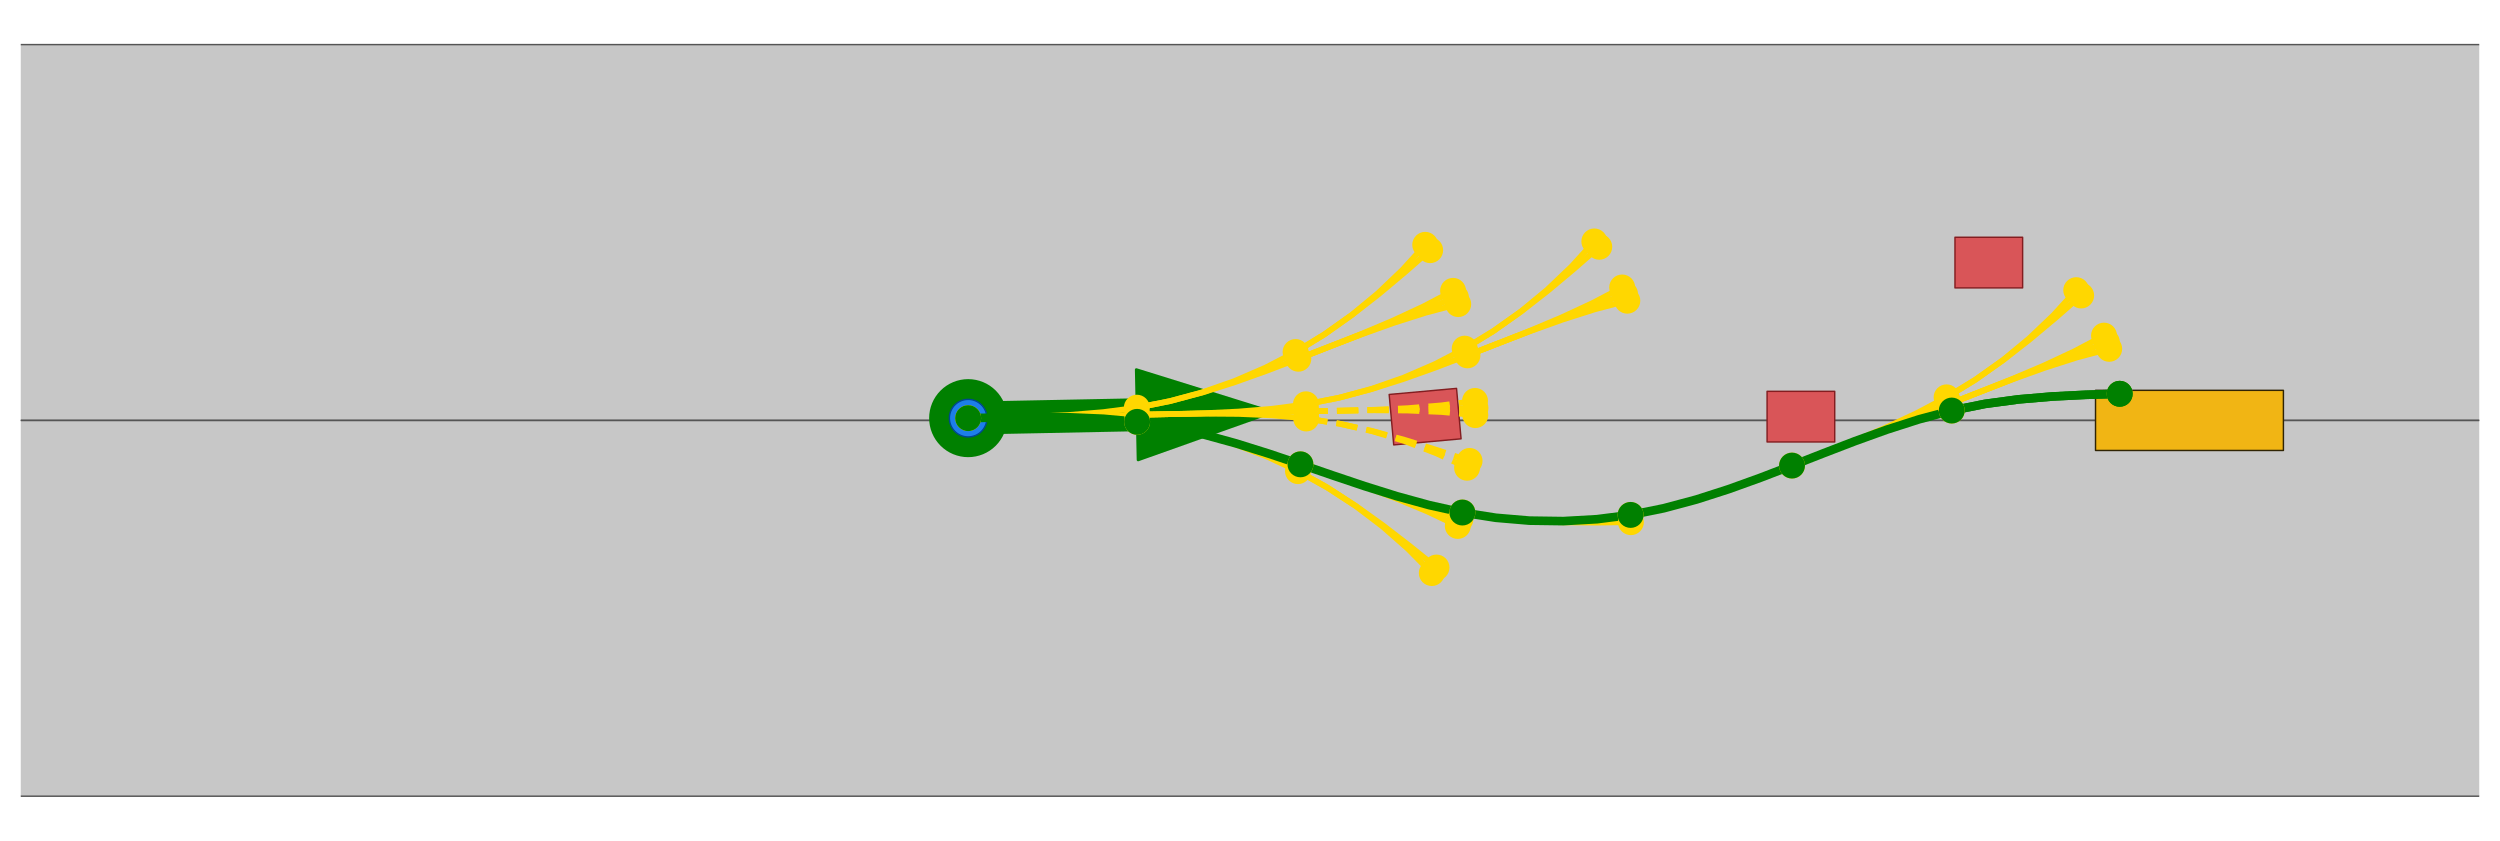 <?xml version="1.0" encoding="utf-8" standalone="no"?>
<!DOCTYPE svg PUBLIC "-//W3C//DTD SVG 1.1//EN"
  "http://www.w3.org/Graphics/SVG/1.1/DTD/svg11.dtd">
<svg xmlns:xlink="http://www.w3.org/1999/xlink" width="867.024pt" height="291.6pt" viewBox="0 0 867.024 291.6" xmlns="http://www.w3.org/2000/svg" version="1.1">
 <defs>
  <style type="text/css">*{stroke-linejoin: round; stroke-linecap: butt}</style>
 </defs>
 <g id="figure_1">
  <g id="patch_1">
   <path d="M 0 291.6 
L 867.024 291.6 
L 867.024 0 
L 0 0 
z
" style="fill: #ffffff"/>
  </g>
  <g id="axes_1">
   <g id="PolyCollection_1">
    <path d="M -576.52 276.127 
L -563.487 276.127 
L -550.454 276.127 
L -537.422 276.127 
L -524.389 276.127 
L -511.356 276.127 
L -498.324 276.127 
L -485.291 276.127 
L -472.258 276.127 
L -459.226 276.127 
L -446.193 276.127 
L -433.16 276.127 
L -420.128 276.127 
L -407.095 276.127 
L -394.062 276.127 
L -381.03 276.127 
L -367.997 276.127 
L -354.964 276.127 
L -341.932 276.127 
L -328.899 276.127 
L -315.866 276.127 
L -302.834 276.127 
L -289.801 276.127 
L -276.768 276.127 
L -263.736 276.127 
L -250.703 276.127 
L -237.67 276.127 
L -224.638 276.127 
L -211.605 276.127 
L -198.572 276.127 
L -185.54 276.127 
L -172.507 276.127 
L -159.474 276.127 
L -146.442 276.127 
L -133.409 276.127 
L -120.376 276.127 
L -107.344 276.127 
L -94.311 276.127 
L -81.278 276.127 
L -68.246 276.127 
L -55.213 276.127 
L -42.18 276.127 
L -29.148 276.127 
L -16.115 276.127 
L -3.082 276.127 
L 9.95 276.127 
L 22.983 276.127 
L 36.016 276.127 
L 49.048 276.127 
L 62.081 276.127 
L 75.114 276.127 
L 88.146 276.127 
L 101.179 276.127 
L 114.212 276.127 
L 127.244 276.127 
L 140.277 276.127 
L 153.31 276.127 
L 166.342 276.127 
L 179.375 276.127 
L 192.408 276.127 
L 205.44 276.127 
L 218.473 276.127 
L 231.506 276.127 
L 244.538 276.127 
L 257.571 276.127 
L 270.604 276.127 
L 283.636 276.127 
L 296.669 276.127 
L 309.702 276.127 
L 322.734 276.127 
L 335.767 276.127 
L 348.8 276.127 
L 361.832 276.127 
L 374.865 276.127 
L 387.898 276.127 
L 400.93 276.127 
L 413.963 276.127 
L 426.996 276.127 
L 440.028 276.127 
L 453.061 276.127 
L 466.094 276.127 
L 479.126 276.127 
L 492.159 276.127 
L 505.192 276.127 
L 518.224 276.127 
L 531.257 276.127 
L 544.29 276.127 
L 557.322 276.127 
L 570.355 276.127 
L 583.388 276.127 
L 596.42 276.127 
L 609.453 276.127 
L 622.486 276.127 
L 635.518 276.127 
L 648.551 276.127 
L 661.584 276.127 
L 674.616 276.127 
L 687.649 276.127 
L 700.682 276.127 
L 713.714 276.127 
L 726.747 276.127 
L 739.78 276.127 
L 752.812 276.127 
L 765.845 276.127 
L 778.878 276.127 
L 791.91 276.127 
L 804.943 276.127 
L 817.976 276.127 
L 831.008 276.127 
L 844.041 276.127 
L 857.074 276.127 
L 870.106 276.127 
L 883.139 276.127 
L 896.172 276.127 
L 909.204 276.127 
L 922.237 276.127 
L 935.27 276.127 
L 948.302 276.127 
L 961.335 276.127 
L 974.368 276.127 
L 987.4 276.127 
L 1000.433 276.127 
L 1013.466 276.127 
L 1026.498 276.127 
L 1039.531 276.127 
L 1052.564 276.127 
L 1065.596 276.127 
L 1078.629 276.127 
L 1091.662 276.127 
L 1104.694 276.127 
L 1117.727 276.127 
L 1130.76 276.127 
L 1143.792 276.127 
L 1156.825 276.127 
L 1169.858 276.127 
L 1182.89 276.127 
L 1195.923 276.127 
L 1208.956 276.127 
L 1221.988 276.127 
L 1235.021 276.127 
L 1248.054 276.127 
L 1261.086 276.127 
L 1274.119 276.127 
L 1287.152 276.127 
L 1300.184 276.127 
L 1313.217 276.127 
L 1326.25 276.127 
L 1339.282 276.127 
L 1352.315 276.127 
L 1365.348 276.127 
L 1378.38 276.127 
L 1391.413 276.127 
L 1404.446 276.127 
L 1417.478 276.127 
L 1430.511 276.127 
L 1443.544 276.127 
L 1456.576 276.127 
L 1469.609 276.127 
L 1482.642 276.127 
L 1495.674 276.127 
L 1508.707 276.127 
L 1521.739 276.127 
L 1534.772 276.127 
L 1547.805 276.127 
L 1560.837 276.127 
L 1573.87 276.127 
L 1586.903 276.127 
L 1599.935 276.127 
L 1612.968 276.127 
L 1626.001 276.127 
L 1639.033 276.127 
L 1652.066 276.127 
L 1665.099 276.127 
L 1678.131 276.127 
L 1691.164 276.127 
L 1704.197 276.127 
L 1717.229 276.127 
L 1730.262 276.127 
L 1743.295 276.127 
L 1756.327 276.127 
L 1769.36 276.127 
L 1782.393 276.127 
L 1795.425 276.127 
L 1808.458 276.127 
L 1821.491 276.127 
L 1834.523 276.127 
L 1847.556 276.127 
L 1860.589 276.127 
L 1873.621 276.127 
L 1886.654 276.127 
L 1899.687 276.127 
L 1912.719 276.127 
L 1925.752 276.127 
L 1938.785 276.127 
L 1951.817 276.127 
L 1964.85 276.127 
L 1977.883 276.127 
L 1990.915 276.127 
L 2003.948 276.127 
L 2016.981 276.127 
L 2030.013 276.127 
L 2043.046 276.127 
L 2056.079 276.127 
L 2069.111 276.127 
L 2082.144 276.127 
L 2095.177 276.127 
L 2108.209 276.127 
L 2121.242 276.127 
L 2134.275 276.127 
L 2147.307 276.127 
L 2147.307 145.8 
L 2134.275 145.8 
L 2121.242 145.8 
L 2108.209 145.8 
L 2095.177 145.8 
L 2082.144 145.8 
L 2069.111 145.8 
L 2056.079 145.8 
L 2043.046 145.8 
L 2030.013 145.8 
L 2016.981 145.8 
L 2003.948 145.8 
L 1990.915 145.8 
L 1977.883 145.8 
L 1964.85 145.8 
L 1951.817 145.8 
L 1938.785 145.8 
L 1925.752 145.8 
L 1912.719 145.8 
L 1899.687 145.8 
L 1886.654 145.8 
L 1873.621 145.8 
L 1860.589 145.8 
L 1847.556 145.8 
L 1834.523 145.8 
L 1821.491 145.8 
L 1808.458 145.8 
L 1795.425 145.8 
L 1782.393 145.8 
L 1769.36 145.8 
L 1756.327 145.8 
L 1743.295 145.8 
L 1730.262 145.8 
L 1717.229 145.8 
L 1704.197 145.8 
L 1691.164 145.8 
L 1678.131 145.8 
L 1665.099 145.8 
L 1652.066 145.8 
L 1639.033 145.8 
L 1626.001 145.8 
L 1612.968 145.8 
L 1599.935 145.8 
L 1586.903 145.8 
L 1573.87 145.8 
L 1560.837 145.8 
L 1547.805 145.8 
L 1534.772 145.8 
L 1521.739 145.8 
L 1508.707 145.8 
L 1495.674 145.8 
L 1482.642 145.8 
L 1469.609 145.8 
L 1456.576 145.8 
L 1443.544 145.8 
L 1430.511 145.8 
L 1417.478 145.8 
L 1404.446 145.8 
L 1391.413 145.8 
L 1378.38 145.8 
L 1365.348 145.8 
L 1352.315 145.8 
L 1339.282 145.8 
L 1326.25 145.8 
L 1313.217 145.8 
L 1300.184 145.8 
L 1287.152 145.8 
L 1274.119 145.8 
L 1261.086 145.8 
L 1248.054 145.8 
L 1235.021 145.8 
L 1221.988 145.8 
L 1208.956 145.8 
L 1195.923 145.8 
L 1182.89 145.8 
L 1169.858 145.8 
L 1156.825 145.8 
L 1143.792 145.8 
L 1130.76 145.8 
L 1117.727 145.8 
L 1104.694 145.8 
L 1091.662 145.8 
L 1078.629 145.8 
L 1065.596 145.8 
L 1052.564 145.8 
L 1039.531 145.8 
L 1026.498 145.8 
L 1013.466 145.8 
L 1000.433 145.8 
L 987.4 145.8 
L 974.368 145.8 
L 961.335 145.8 
L 948.302 145.8 
L 935.27 145.8 
L 922.237 145.8 
L 909.204 145.8 
L 896.172 145.8 
L 883.139 145.8 
L 870.106 145.8 
L 857.074 145.8 
L 844.041 145.8 
L 831.008 145.8 
L 817.976 145.8 
L 804.943 145.8 
L 791.91 145.8 
L 778.878 145.8 
L 765.845 145.8 
L 752.812 145.8 
L 739.78 145.8 
L 726.747 145.8 
L 713.714 145.8 
L 700.682 145.8 
L 687.649 145.8 
L 674.616 145.8 
L 661.584 145.8 
L 648.551 145.8 
L 635.518 145.8 
L 622.486 145.8 
L 609.453 145.8 
L 596.42 145.8 
L 583.388 145.8 
L 570.355 145.8 
L 557.322 145.8 
L 544.29 145.8 
L 531.257 145.8 
L 518.224 145.8 
L 505.192 145.8 
L 492.159 145.8 
L 479.126 145.8 
L 466.094 145.8 
L 453.061 145.8 
L 440.028 145.8 
L 426.996 145.8 
L 413.963 145.8 
L 400.93 145.8 
L 387.898 145.8 
L 374.865 145.8 
L 361.832 145.8 
L 348.8 145.8 
L 335.767 145.8 
L 322.734 145.8 
L 309.702 145.8 
L 296.669 145.8 
L 283.636 145.8 
L 270.604 145.8 
L 257.571 145.8 
L 244.538 145.8 
L 231.506 145.8 
L 218.473 145.8 
L 205.44 145.8 
L 192.408 145.8 
L 179.375 145.8 
L 166.342 145.8 
L 153.31 145.8 
L 140.277 145.8 
L 127.244 145.8 
L 114.212 145.8 
L 101.179 145.8 
L 88.146 145.8 
L 75.114 145.8 
L 62.081 145.8 
L 49.048 145.8 
L 36.016 145.8 
L 22.983 145.8 
L 9.95 145.8 
L -3.082 145.8 
L -16.115 145.8 
L -29.148 145.8 
L -42.18 145.8 
L -55.213 145.8 
L -68.246 145.8 
L -81.278 145.8 
L -94.311 145.8 
L -107.344 145.8 
L -120.376 145.8 
L -133.409 145.8 
L -146.442 145.8 
L -159.474 145.8 
L -172.507 145.8 
L -185.54 145.8 
L -198.572 145.8 
L -211.605 145.8 
L -224.638 145.8 
L -237.67 145.8 
L -250.703 145.8 
L -263.736 145.8 
L -276.768 145.8 
L -289.801 145.8 
L -302.834 145.8 
L -315.866 145.8 
L -328.899 145.8 
L -341.932 145.8 
L -354.964 145.8 
L -367.997 145.8 
L -381.03 145.8 
L -394.062 145.8 
L -407.095 145.8 
L -420.128 145.8 
L -433.16 145.8 
L -446.193 145.8 
L -459.226 145.8 
L -472.258 145.8 
L -485.291 145.8 
L -498.324 145.8 
L -511.356 145.8 
L -524.389 145.8 
L -537.422 145.8 
L -550.454 145.8 
L -563.487 145.8 
L -576.52 145.8 
z
" clip-path="url(#p6b980efbbe)" style="fill: #c7c7c7"/>
    <path d="M -576.52 145.8 
L -563.487 145.8 
L -550.454 145.8 
L -537.422 145.8 
L -524.389 145.8 
L -511.356 145.8 
L -498.324 145.8 
L -485.291 145.8 
L -472.258 145.8 
L -459.226 145.8 
L -446.193 145.8 
L -433.16 145.8 
L -420.128 145.8 
L -407.095 145.8 
L -394.062 145.8 
L -381.03 145.8 
L -367.997 145.8 
L -354.964 145.8 
L -341.932 145.8 
L -328.899 145.8 
L -315.866 145.8 
L -302.834 145.8 
L -289.801 145.8 
L -276.768 145.8 
L -263.736 145.8 
L -250.703 145.8 
L -237.67 145.8 
L -224.638 145.8 
L -211.605 145.8 
L -198.572 145.8 
L -185.54 145.8 
L -172.507 145.8 
L -159.474 145.8 
L -146.442 145.8 
L -133.409 145.8 
L -120.376 145.8 
L -107.344 145.8 
L -94.311 145.8 
L -81.278 145.8 
L -68.246 145.8 
L -55.213 145.8 
L -42.18 145.8 
L -29.148 145.8 
L -16.115 145.8 
L -3.082 145.8 
L 9.95 145.8 
L 22.983 145.8 
L 36.016 145.8 
L 49.048 145.8 
L 62.081 145.8 
L 75.114 145.8 
L 88.146 145.8 
L 101.179 145.8 
L 114.212 145.8 
L 127.244 145.8 
L 140.277 145.8 
L 153.31 145.8 
L 166.342 145.8 
L 179.375 145.8 
L 192.408 145.8 
L 205.44 145.8 
L 218.473 145.8 
L 231.506 145.8 
L 244.538 145.8 
L 257.571 145.8 
L 270.604 145.8 
L 283.636 145.8 
L 296.669 145.8 
L 309.702 145.8 
L 322.734 145.8 
L 335.767 145.8 
L 348.8 145.8 
L 361.832 145.8 
L 374.865 145.8 
L 387.898 145.8 
L 400.93 145.8 
L 413.963 145.8 
L 426.996 145.8 
L 440.028 145.8 
L 453.061 145.8 
L 466.094 145.8 
L 479.126 145.8 
L 492.159 145.8 
L 505.192 145.8 
L 518.224 145.8 
L 531.257 145.8 
L 544.29 145.8 
L 557.322 145.8 
L 570.355 145.8 
L 583.388 145.8 
L 596.42 145.8 
L 609.453 145.8 
L 622.486 145.8 
L 635.518 145.8 
L 648.551 145.8 
L 661.584 145.8 
L 674.616 145.8 
L 687.649 145.8 
L 700.682 145.8 
L 713.714 145.8 
L 726.747 145.8 
L 739.78 145.8 
L 752.812 145.8 
L 765.845 145.8 
L 778.878 145.8 
L 791.91 145.8 
L 804.943 145.8 
L 817.976 145.8 
L 831.008 145.8 
L 844.041 145.8 
L 857.074 145.8 
L 870.106 145.8 
L 883.139 145.8 
L 896.172 145.8 
L 909.204 145.8 
L 922.237 145.8 
L 935.27 145.8 
L 948.302 145.8 
L 961.335 145.8 
L 974.368 145.8 
L 987.4 145.8 
L 1000.433 145.8 
L 1013.466 145.8 
L 1026.498 145.8 
L 1039.531 145.8 
L 1052.564 145.8 
L 1065.596 145.8 
L 1078.629 145.8 
L 1091.662 145.8 
L 1104.694 145.8 
L 1117.727 145.8 
L 1130.76 145.8 
L 1143.792 145.8 
L 1156.825 145.8 
L 1169.858 145.8 
L 1182.89 145.8 
L 1195.923 145.8 
L 1208.956 145.8 
L 1221.988 145.8 
L 1235.021 145.8 
L 1248.054 145.8 
L 1261.086 145.8 
L 1274.119 145.8 
L 1287.152 145.8 
L 1300.184 145.8 
L 1313.217 145.8 
L 1326.25 145.8 
L 1339.282 145.8 
L 1352.315 145.8 
L 1365.348 145.8 
L 1378.38 145.8 
L 1391.413 145.8 
L 1404.446 145.8 
L 1417.478 145.8 
L 1430.511 145.8 
L 1443.544 145.8 
L 1456.576 145.8 
L 1469.609 145.8 
L 1482.642 145.8 
L 1495.674 145.8 
L 1508.707 145.8 
L 1521.739 145.8 
L 1534.772 145.8 
L 1547.805 145.8 
L 1560.837 145.8 
L 1573.87 145.8 
L 1586.903 145.8 
L 1599.935 145.8 
L 1612.968 145.8 
L 1626.001 145.8 
L 1639.033 145.8 
L 1652.066 145.8 
L 1665.099 145.8 
L 1678.131 145.8 
L 1691.164 145.8 
L 1704.197 145.8 
L 1717.229 145.8 
L 1730.262 145.8 
L 1743.295 145.8 
L 1756.327 145.8 
L 1769.36 145.8 
L 1782.393 145.8 
L 1795.425 145.8 
L 1808.458 145.8 
L 1821.491 145.8 
L 1834.523 145.8 
L 1847.556 145.8 
L 1860.589 145.8 
L 1873.621 145.8 
L 1886.654 145.8 
L 1899.687 145.8 
L 1912.719 145.8 
L 1925.752 145.8 
L 1938.785 145.8 
L 1951.817 145.8 
L 1964.85 145.8 
L 1977.883 145.8 
L 1990.915 145.8 
L 2003.948 145.8 
L 2016.981 145.8 
L 2030.013 145.8 
L 2043.046 145.8 
L 2056.079 145.8 
L 2069.111 145.8 
L 2082.144 145.8 
L 2095.177 145.8 
L 2108.209 145.8 
L 2121.242 145.8 
L 2134.275 145.8 
L 2147.307 145.8 
L 2147.307 15.473 
L 2134.275 15.473 
L 2121.242 15.473 
L 2108.209 15.473 
L 2095.177 15.473 
L 2082.144 15.473 
L 2069.111 15.473 
L 2056.079 15.473 
L 2043.046 15.473 
L 2030.013 15.473 
L 2016.981 15.473 
L 2003.948 15.473 
L 1990.915 15.473 
L 1977.883 15.473 
L 1964.85 15.473 
L 1951.817 15.473 
L 1938.785 15.473 
L 1925.752 15.473 
L 1912.719 15.473 
L 1899.687 15.473 
L 1886.654 15.473 
L 1873.621 15.473 
L 1860.589 15.473 
L 1847.556 15.473 
L 1834.523 15.473 
L 1821.491 15.473 
L 1808.458 15.473 
L 1795.425 15.473 
L 1782.393 15.473 
L 1769.36 15.473 
L 1756.327 15.473 
L 1743.295 15.473 
L 1730.262 15.473 
L 1717.229 15.473 
L 1704.197 15.473 
L 1691.164 15.473 
L 1678.131 15.473 
L 1665.099 15.473 
L 1652.066 15.473 
L 1639.033 15.473 
L 1626.001 15.473 
L 1612.968 15.473 
L 1599.935 15.473 
L 1586.903 15.473 
L 1573.87 15.473 
L 1560.837 15.473 
L 1547.805 15.473 
L 1534.772 15.473 
L 1521.739 15.473 
L 1508.707 15.473 
L 1495.674 15.473 
L 1482.642 15.473 
L 1469.609 15.473 
L 1456.576 15.473 
L 1443.544 15.473 
L 1430.511 15.473 
L 1417.478 15.473 
L 1404.446 15.473 
L 1391.413 15.473 
L 1378.38 15.473 
L 1365.348 15.473 
L 1352.315 15.473 
L 1339.282 15.473 
L 1326.25 15.473 
L 1313.217 15.473 
L 1300.184 15.473 
L 1287.152 15.473 
L 1274.119 15.473 
L 1261.086 15.473 
L 1248.054 15.473 
L 1235.021 15.473 
L 1221.988 15.473 
L 1208.956 15.473 
L 1195.923 15.473 
L 1182.89 15.473 
L 1169.858 15.473 
L 1156.825 15.473 
L 1143.792 15.473 
L 1130.76 15.473 
L 1117.727 15.473 
L 1104.694 15.473 
L 1091.662 15.473 
L 1078.629 15.473 
L 1065.596 15.473 
L 1052.564 15.473 
L 1039.531 15.473 
L 1026.498 15.473 
L 1013.466 15.473 
L 1000.433 15.473 
L 987.4 15.473 
L 974.368 15.473 
L 961.335 15.473 
L 948.302 15.473 
L 935.27 15.473 
L 922.237 15.473 
L 909.204 15.473 
L 896.172 15.473 
L 883.139 15.473 
L 870.106 15.473 
L 857.074 15.473 
L 844.041 15.473 
L 831.008 15.473 
L 817.976 15.473 
L 804.943 15.473 
L 791.91 15.473 
L 778.878 15.473 
L 765.845 15.473 
L 752.812 15.473 
L 739.78 15.473 
L 726.747 15.473 
L 713.714 15.473 
L 700.682 15.473 
L 687.649 15.473 
L 674.616 15.473 
L 661.584 15.473 
L 648.551 15.473 
L 635.518 15.473 
L 622.486 15.473 
L 609.453 15.473 
L 596.42 15.473 
L 583.388 15.473 
L 570.355 15.473 
L 557.322 15.473 
L 544.29 15.473 
L 531.257 15.473 
L 518.224 15.473 
L 505.192 15.473 
L 492.159 15.473 
L 479.126 15.473 
L 466.094 15.473 
L 453.061 15.473 
L 440.028 15.473 
L 426.996 15.473 
L 413.963 15.473 
L 400.93 15.473 
L 387.898 15.473 
L 374.865 15.473 
L 361.832 15.473 
L 348.8 15.473 
L 335.767 15.473 
L 322.734 15.473 
L 309.702 15.473 
L 296.669 15.473 
L 283.636 15.473 
L 270.604 15.473 
L 257.571 15.473 
L 244.538 15.473 
L 231.506 15.473 
L 218.473 15.473 
L 205.44 15.473 
L 192.408 15.473 
L 179.375 15.473 
L 166.342 15.473 
L 153.31 15.473 
L 140.277 15.473 
L 127.244 15.473 
L 114.212 15.473 
L 101.179 15.473 
L 88.146 15.473 
L 75.114 15.473 
L 62.081 15.473 
L 49.048 15.473 
L 36.016 15.473 
L 22.983 15.473 
L 9.95 15.473 
L -3.082 15.473 
L -16.115 15.473 
L -29.148 15.473 
L -42.18 15.473 
L -55.213 15.473 
L -68.246 15.473 
L -81.278 15.473 
L -94.311 15.473 
L -107.344 15.473 
L -120.376 15.473 
L -133.409 15.473 
L -146.442 15.473 
L -159.474 15.473 
L -172.507 15.473 
L -185.54 15.473 
L -198.572 15.473 
L -211.605 15.473 
L -224.638 15.473 
L -237.67 15.473 
L -250.703 15.473 
L -263.736 15.473 
L -276.768 15.473 
L -289.801 15.473 
L -302.834 15.473 
L -315.866 15.473 
L -328.899 15.473 
L -341.932 15.473 
L -354.964 15.473 
L -367.997 15.473 
L -381.03 15.473 
L -394.062 15.473 
L -407.095 15.473 
L -420.128 15.473 
L -433.16 15.473 
L -446.193 15.473 
L -459.226 15.473 
L -472.258 15.473 
L -485.291 15.473 
L -498.324 15.473 
L -511.356 15.473 
L -524.389 15.473 
L -537.422 15.473 
L -550.454 15.473 
L -563.487 15.473 
L -576.52 15.473 
z
" clip-path="url(#p6b980efbbe)" style="fill: #c7c7c7"/>
   </g>
   <g id="PathCollection_1"/>
   <g id="PathCollection_2">
    <path d="M -576.52 220.738 
L -556.971 210.963 
L -576.52 201.189 
z
" clip-path="url(#p6b980efbbe)" style="fill: #dddddd; stroke: #dddddd; stroke-width: 0.5"/>
    <path d="M -576.52 90.411 
L -556.971 80.637 
L -576.52 70.862 
z
" clip-path="url(#p6b980efbbe)" style="fill: #dddddd; stroke: #dddddd; stroke-width: 0.5"/>
   </g>
   <g id="PathCollection_3">
    <path d="M -1 276.127 
L 868.024 276.127 
L 868.024 276.127 
" clip-path="url(#p6b980efbbe)" style="fill: none; stroke: #555555; stroke-width: 0.5"/>
    <path d="M -1 145.8 
L 868.024 145.8 
L 868.024 145.8 
" clip-path="url(#p6b980efbbe)" style="fill: none; stroke: #555555; stroke-width: 0.5"/>
   </g>
   <g id="PathCollection_4">
    <path d="M -1 145.8 
L 868.024 145.8 
L 868.024 145.8 
" clip-path="url(#p6b980efbbe)" style="fill: none; stroke: #555555; stroke-width: 0.5"/>
    <path d="M -1 15.473 
L 868.024 15.473 
L 868.024 15.473 
" clip-path="url(#p6b980efbbe)" style="fill: none; stroke: #555555; stroke-width: 0.5"/>
   </g>
   <g id="PatchCollection_1">
    <path d="M 335.767 158.051 
C 339.223 158.051 342.539 156.678 344.983 154.234 
C 347.426 151.79 348.8 148.474 348.8 145.018 
C 348.8 141.562 347.426 138.247 344.983 135.803 
C 342.539 133.359 339.223 131.985 335.767 131.985 
C 332.311 131.985 328.996 133.359 326.552 135.803 
C 324.108 138.247 322.734 141.562 322.734 145.018 
C 322.734 148.474 324.108 151.79 326.552 154.234 
C 328.996 156.678 332.311 158.051 335.767 158.051 
z
" clip-path="url(#p6b980efbbe)" style="fill: #008000; stroke: #008000"/>
    <path d="M 441.31 142.907 
L 394.715 159.481 
L 394.507 149.057 
L 335.871 150.23 
L 335.663 139.806 
L 394.298 138.633 
L 394.09 128.209 
z
" clip-path="url(#p6b980efbbe)" style="fill: #008000; stroke: #008000"/>
    <path d="M 726.747 156.226 
L 726.747 135.374 
L 791.91 135.374 
L 791.91 156.226 
z
" clip-path="url(#p6b980efbbe)" style="fill: #f1b514; stroke: #302404; stroke-width: 0.5"/>
    <path d="M 483.351 154.296 
L 481.773 136.806 
L 505.137 134.698 
L 506.715 152.187 
z
" clip-path="url(#p6b980efbbe)" style="fill: #d95558; stroke: #831d20; stroke-width: 0.5"/>
    <path d="M 612.841 153.277 
L 612.841 135.716 
L 636.3 135.716 
L 636.3 153.277 
z
" clip-path="url(#p6b980efbbe)" style="fill: #d95558; stroke: #831d20; stroke-width: 0.5"/>
    <path d="M 678.005 99.843 
L 678.005 82.283 
L 701.464 82.283 
L 701.464 99.843 
z
" clip-path="url(#p6b980efbbe)" style="fill: #d95558; stroke: #831d20; stroke-width: 0.5"/>
    <path d="M 335.767 151.534 
C 337.495 151.534 339.153 150.848 340.375 149.626 
C 341.597 148.404 342.283 146.746 342.283 145.018 
C 342.283 143.29 341.597 141.632 340.375 140.41 
C 339.153 139.188 337.495 138.502 335.767 138.502 
C 334.039 138.502 332.381 139.188 331.159 140.41 
C 329.937 141.632 329.251 143.29 329.251 145.018 
C 329.251 146.746 329.937 148.404 331.159 149.626 
C 332.381 150.848 334.039 151.534 335.767 151.534 
z
" clip-path="url(#p6b980efbbe)" style="fill: #1d7eea; stroke: #00478f; stroke-width: 0.5"/>
   </g>
   <g id="line2d_1">
    <path d="M 335.767 145.018 
" clip-path="url(#p6b980efbbe)" style="fill: none; stroke: #ffd700; stroke-width: 2; stroke-linecap: square"/>
   </g>
   <g id="line2d_2">
    <path d="M 335.767 145.018 
L 347.496 144.783 
L 359.226 144.549 
L 370.955 144.314 
L 382.685 144.08 
L 394.414 143.845 
" clip-path="url(#p6b980efbbe)" style="fill: none; stroke: #ffd700; stroke-width: 2; stroke-linecap: square"/>
   </g>
   <g id="line2d_3">
    <path d="M 335.767 145.018 
L 347.496 144.783 
L 359.224 144.467 
L 370.942 143.905 
L 382.633 142.932 
L 394.261 141.387 
" clip-path="url(#p6b980efbbe)" style="fill: none; stroke: #ffd700; stroke-width: 2; stroke-linecap: square"/>
   </g>
   <g id="line2d_4">
    <path d="M 335.767 145.018 
L 347.496 144.783 
L 359.227 144.631 
L 370.958 144.724 
L 382.678 145.228 
L 394.359 146.308 
" clip-path="url(#p6b980efbbe)" style="fill: none; stroke: #ffd700; stroke-width: 2; stroke-linecap: square"/>
   </g>
   <g id="line2d_5">
    <path d="M 394.359 146.308 
L 405.945 148.126 
L 417.393 150.676 
L 428.701 153.787 
L 439.895 157.291 
L 451.012 161.029 
" clip-path="url(#p6b980efbbe)" style="fill: none; stroke: #ffd700; stroke-width: 2; stroke-linecap: square"/>
   </g>
   <g id="line2d_6">
    <path d="M 394.359 146.308 
L 405.945 148.126 
L 417.373 150.759 
L 428.587 154.193 
L 439.53 158.411 
L 450.147 163.392 
" clip-path="url(#p6b980efbbe)" style="fill: none; stroke: #ffd700; stroke-width: 2; stroke-linecap: square"/>
   </g>
   <g id="line2d_7">
    <path d="M 394.414 143.845 
L 406.143 143.611 
L 417.873 143.376 
L 429.602 143.141 
L 441.332 142.907 
L 453.061 142.672 
" clip-path="url(#p6b980efbbe)" style="fill: none; stroke: #ffd700; stroke-width: 2; stroke-linecap: square"/>
   </g>
   <g id="line2d_8">
    <path d="M 394.414 143.845 
L 406.143 143.611 
L 417.871 143.294 
L 429.589 142.732 
L 441.28 141.76 
L 452.908 140.214 
" clip-path="url(#p6b980efbbe)" style="fill: none; stroke: #ffd700; stroke-width: 2; stroke-linecap: square"/>
   </g>
   <g id="line2d_9">
    <path d="M 394.414 143.845 
L 406.143 143.611 
L 417.874 143.458 
L 429.605 143.551 
L 441.325 144.055 
L 453.006 145.135 
" clip-path="url(#p6b980efbbe)" style="fill: none; stroke: #ffd700; stroke-width: 2; stroke-linecap: square"/>
   </g>
   <g id="line2d_10">
    <path d="M 453.006 145.135 
L 464.592 146.953 
L 476.04 149.503 
L 487.348 152.614 
L 498.542 156.118 
L 509.659 159.856 
" clip-path="url(#p6b980efbbe)" style="fill: none; stroke-dasharray: 7.4,3.2; stroke-dashoffset: 0; stroke: #ffd700; stroke-width: 2"/>
   </g>
   <g id="line2d_11">
    <path d="M 453.006 145.135 
L 464.592 146.953 
L 476.02 149.586 
L 487.234 153.02 
L 498.177 157.238 
L 508.794 162.219 
" clip-path="url(#p6b980efbbe)" style="fill: none; stroke-dasharray: 7.4,3.2; stroke-dashoffset: 0; stroke: #ffd700; stroke-width: 2"/>
   </g>
   <g id="line2d_12">
    <path d="M 453.061 142.672 
L 464.79 142.438 
L 476.52 142.203 
L 488.249 141.968 
L 499.979 141.734 
L 511.708 141.499 
" clip-path="url(#p6b980efbbe)" style="fill: none; stroke-dasharray: 7.4,3.2; stroke-dashoffset: 0; stroke: #ffd700; stroke-width: 2"/>
   </g>
   <g id="line2d_13">
    <path d="M 453.061 142.672 
L 464.79 142.438 
L 476.518 142.121 
L 488.236 141.559 
L 499.927 140.587 
L 511.555 139.041 
" clip-path="url(#p6b980efbbe)" style="fill: none; stroke-dasharray: 7.4,3.2; stroke-dashoffset: 0; stroke: #ffd700; stroke-width: 2"/>
   </g>
   <g id="line2d_14">
    <path d="M 453.061 142.672 
L 464.79 142.438 
L 476.521 142.285 
L 488.252 142.378 
L 499.972 142.882 
L 511.653 143.962 
" clip-path="url(#p6b980efbbe)" style="fill: none; stroke-dasharray: 7.4,3.2; stroke-dashoffset: 0; stroke: #ffd700; stroke-width: 2"/>
   </g>
   <g id="line2d_15">
    <path d="M 394.261 141.387 
L 405.765 139.106 
L 417.101 136.1 
L 428.276 132.541 
L 439.321 128.591 
L 450.28 124.411 
" clip-path="url(#p6b980efbbe)" style="fill: none; stroke: #ffd700; stroke-width: 2; stroke-linecap: square"/>
   </g>
   <g id="line2d_16">
    <path d="M 394.261 141.387 
L 405.765 139.106 
L 417.078 136.019 
L 428.146 132.139 
L 438.911 127.487 
L 449.321 122.085 
" clip-path="url(#p6b980efbbe)" style="fill: none; stroke: #ffd700; stroke-width: 2; stroke-linecap: square"/>
   </g>
   <g id="line2d_17">
    <path d="M 452.908 140.214 
L 464.412 137.934 
L 475.748 134.928 
L 486.923 131.368 
L 497.968 127.418 
L 508.927 123.238 
" clip-path="url(#p6b980efbbe)" style="fill: none; stroke: #ffd700; stroke-width: 2; stroke-linecap: square"/>
   </g>
   <g id="line2d_18">
    <path d="M 452.908 140.214 
L 464.412 137.934 
L 475.725 134.846 
L 486.793 130.966 
L 497.558 126.314 
L 507.968 120.913 
" clip-path="url(#p6b980efbbe)" style="fill: none; stroke: #ffd700; stroke-width: 2; stroke-linecap: square"/>
   </g>
   <g id="line2d_19">
    <path d="M 451.012 161.029 
L 462.104 164.845 
L 473.195 168.661 
L 484.286 172.477 
L 495.378 176.293 
L 506.469 180.109 
" clip-path="url(#p6b980efbbe)" style="fill: none; stroke: #ffd700; stroke-width: 2; stroke-linecap: square"/>
   </g>
   <g id="line2d_20">
    <path d="M 451.012 161.029 
L 462.104 164.845 
L 473.221 168.584 
L 484.415 172.088 
L 495.724 175.198 
L 507.171 177.748 
" clip-path="url(#p6b980efbbe)" style="fill: none; stroke: #ffd700; stroke-width: 2; stroke-linecap: square"/>
   </g>
   <g id="line2d_21">
    <path d="M 451.012 161.029 
L 462.104 164.845 
L 473.168 168.738 
L 484.148 172.863 
L 494.977 177.369 
L 505.57 182.402 
" clip-path="url(#p6b980efbbe)" style="fill: none; stroke: #ffd700; stroke-width: 2; stroke-linecap: square"/>
   </g>
   <g id="line2d_22">
    <path d="M 450.147 163.392 
L 460.385 169.111 
L 470.241 175.468 
L 479.772 182.303 
L 489.059 189.468 
L 498.193 196.826 
" clip-path="url(#p6b980efbbe)" style="fill: none; stroke: #ffd700; stroke-width: 2; stroke-linecap: square"/>
   </g>
   <g id="line2d_23">
    <path d="M 450.147 163.392 
L 460.385 169.111 
L 470.194 175.539 
L 479.524 182.644 
L 488.328 190.392 
L 496.563 198.742 
" clip-path="url(#p6b980efbbe)" style="fill: none; stroke: #ffd700; stroke-width: 2; stroke-linecap: square"/>
   </g>
   <g id="line2d_24">
    <path d="M 450.28 124.411 
L 461.21 120.155 
L 472.14 115.899 
L 483.07 111.642 
L 493.999 107.386 
L 504.929 103.129 
" clip-path="url(#p6b980efbbe)" style="fill: none; stroke: #ffd700; stroke-width: 2; stroke-linecap: square"/>
   </g>
   <g id="line2d_25">
    <path d="M 450.28 124.411 
L 461.21 120.155 
L 472.11 115.822 
L 482.916 111.262 
L 493.556 106.327 
L 503.94 100.874 
" clip-path="url(#p6b980efbbe)" style="fill: none; stroke: #ffd700; stroke-width: 2; stroke-linecap: square"/>
   </g>
   <g id="line2d_26">
    <path d="M 450.28 124.411 
L 461.21 120.155 
L 472.169 115.975 
L 483.213 112.026 
L 494.389 108.466 
L 505.725 105.46 
" clip-path="url(#p6b980efbbe)" style="fill: none; stroke: #ffd700; stroke-width: 2; stroke-linecap: square"/>
   </g>
   <g id="line2d_27">
    <path d="M 508.927 123.238 
L 519.857 118.982 
L 530.787 114.726 
L 541.717 110.469 
L 552.646 106.213 
L 563.576 101.956 
" clip-path="url(#p6b980efbbe)" style="fill: none; stroke: #ffd700; stroke-width: 2; stroke-linecap: square"/>
   </g>
   <g id="line2d_28">
    <path d="M 508.927 123.238 
L 519.857 118.982 
L 530.757 114.649 
L 541.563 110.089 
L 552.203 105.154 
L 562.587 99.701 
" clip-path="url(#p6b980efbbe)" style="fill: none; stroke: #ffd700; stroke-width: 2; stroke-linecap: square"/>
   </g>
   <g id="line2d_29">
    <path d="M 508.927 123.238 
L 519.857 118.982 
L 530.816 114.802 
L 541.86 110.853 
L 553.036 107.293 
L 564.372 104.287 
" clip-path="url(#p6b980efbbe)" style="fill: none; stroke: #ffd700; stroke-width: 2; stroke-linecap: square"/>
   </g>
   <g id="line2d_30">
    <path d="M 449.321 122.085 
L 459.322 115.962 
L 468.916 109.215 
L 478.166 102.004 
L 487.159 94.474 
L 495.992 86.757 
" clip-path="url(#p6b980efbbe)" style="fill: none; stroke: #ffd700; stroke-width: 2; stroke-linecap: square"/>
   </g>
   <g id="line2d_31">
    <path d="M 449.321 122.085 
L 459.322 115.962 
L 468.866 109.146 
L 477.904 101.673 
L 486.392 93.58 
L 494.286 84.907 
" clip-path="url(#p6b980efbbe)" style="fill: none; stroke: #ffd700; stroke-width: 2; stroke-linecap: square"/>
   </g>
   <g id="line2d_32">
    <path d="M 507.968 120.913 
L 517.969 114.789 
L 527.563 108.042 
L 536.813 100.832 
L 545.806 93.301 
L 554.639 85.584 
" clip-path="url(#p6b980efbbe)" style="fill: none; stroke: #ffd700; stroke-width: 2; stroke-linecap: square"/>
   </g>
   <g id="line2d_33">
    <path d="M 507.968 120.913 
L 517.969 114.789 
L 527.513 107.973 
L 536.551 100.5 
L 545.039 92.407 
L 552.933 83.734 
" clip-path="url(#p6b980efbbe)" style="fill: none; stroke: #ffd700; stroke-width: 2; stroke-linecap: square"/>
   </g>
   <g id="line2d_34">
    <path d="M 507.171 177.748 
L 518.757 179.567 
L 530.435 180.646 
L 542.153 181.15 
L 553.882 181.243 
L 565.61 181.091 
" clip-path="url(#p6b980efbbe)" style="fill: none; stroke: #ffd700; stroke-width: 2; stroke-linecap: square"/>
   </g>
   <g id="line2d_35">
    <path d="M 507.171 177.748 
L 518.757 179.567 
L 530.442 180.562 
L 542.169 180.728 
L 553.877 180.065 
L 565.51 178.577 
" clip-path="url(#p6b980efbbe)" style="fill: none; stroke: #ffd700; stroke-width: 2; stroke-linecap: square"/>
   </g>
   <g id="line2d_36">
    <path d="M 565.51 178.577 
L 577.008 176.269 
L 588.338 173.237 
L 599.505 169.65 
L 610.54 165.675 
L 621.489 161.469 
" clip-path="url(#p6b980efbbe)" style="fill: none; stroke: #ffd700; stroke-width: 2; stroke-linecap: square"/>
   </g>
   <g id="line2d_37">
    <path d="M 621.489 161.469 
L 632.409 157.187 
L 643.329 152.905 
L 654.249 148.623 
L 665.168 144.341 
L 676.088 140.059 
" clip-path="url(#p6b980efbbe)" style="fill: none; stroke: #ffd700; stroke-width: 2; stroke-linecap: square"/>
   </g>
   <g id="line2d_38">
    <path d="M 676.088 140.059 
L 687.008 135.777 
L 697.928 131.495 
L 708.848 127.213 
L 719.768 122.93 
L 730.687 118.648 
" clip-path="url(#p6b980efbbe)" style="fill: none; stroke: #ffd700; stroke-width: 2; stroke-linecap: square"/>
   </g>
   <g id="line2d_39">
    <path d="M 676.088 140.059 
L 687.008 135.777 
L 697.898 131.419 
L 708.693 126.833 
L 719.321 121.873 
L 729.692 116.396 
" clip-path="url(#p6b980efbbe)" style="fill: none; stroke: #ffd700; stroke-width: 2; stroke-linecap: square"/>
   </g>
   <g id="line2d_40">
    <path d="M 676.088 140.059 
L 687.008 135.777 
L 697.957 131.571 
L 708.992 127.596 
L 720.159 124.01 
L 731.489 120.977 
" clip-path="url(#p6b980efbbe)" style="fill: none; stroke: #ffd700; stroke-width: 2; stroke-linecap: square"/>
   </g>
   <g id="line2d_41">
    <path d="M 621.489 161.469 
L 632.409 157.187 
L 643.299 152.829 
L 654.094 148.244 
L 664.722 143.283 
L 675.093 137.806 
" clip-path="url(#p6b980efbbe)" style="fill: none; stroke: #ffd700; stroke-width: 2; stroke-linecap: square"/>
   </g>
   <g id="line2d_42">
    <path d="M 675.093 137.806 
L 685.095 131.682 
L 694.688 124.936 
L 703.939 117.725 
L 712.932 110.195 
L 721.764 102.478 
" clip-path="url(#p6b980efbbe)" style="fill: none; stroke: #ffd700; stroke-width: 2; stroke-linecap: square"/>
   </g>
   <g id="line2d_43">
    <path d="M 675.093 137.806 
L 685.095 131.682 
L 694.639 124.867 
L 703.677 117.394 
L 712.165 109.301 
L 720.059 100.628 
" clip-path="url(#p6b980efbbe)" style="fill: none; stroke: #ffd700; stroke-width: 2; stroke-linecap: square"/>
   </g>
   <g id="line2d_44">
    <path d="M 621.489 161.469 
L 632.409 157.187 
L 643.358 152.982 
L 654.393 149.006 
L 665.56 145.42 
L 676.89 142.388 
" clip-path="url(#p6b980efbbe)" style="fill: none; stroke: #ffd700; stroke-width: 2; stroke-linecap: square"/>
   </g>
   <g id="line2d_45">
    <path d="M 676.89 142.388 
L 688.388 140.08 
L 700.01 138.507 
L 711.696 137.508 
L 723.411 136.918 
L 735.135 136.574 
" clip-path="url(#p6b980efbbe)" style="fill: none; stroke: #ffd700; stroke-width: 2; stroke-linecap: square"/>
   </g>
   <g id="line2d_46">
    <path d="M 676.89 142.388 
L 688.388 140.08 
L 700.01 138.507 
L 711.696 137.508 
L 723.411 136.918 
L 735.135 136.574 
" clip-path="url(#p6b980efbbe)" style="fill: none; stroke: #008000; stroke-width: 3; stroke-linecap: square"/>
   </g>
   <g id="line2d_47">
    <path d="M 335.767 145.018 
" clip-path="url(#p6b980efbbe)" style="fill: none; stroke: #008000; stroke-width: 3; stroke-linecap: square"/>
   </g>
   <g id="line2d_48">
    <path d="M 335.767 145.018 
L 347.496 144.783 
L 359.227 144.631 
L 370.958 144.724 
L 382.678 145.228 
L 394.359 146.308 
" clip-path="url(#p6b980efbbe)" style="fill: none; stroke: #008000; stroke-width: 3; stroke-linecap: square"/>
   </g>
   <g id="line2d_49">
    <path d="M 394.359 146.308 
L 405.945 148.126 
L 417.393 150.676 
L 428.701 153.787 
L 439.895 157.291 
L 451.012 161.029 
" clip-path="url(#p6b980efbbe)" style="fill: none; stroke: #008000; stroke-width: 3; stroke-linecap: square"/>
   </g>
   <g id="line2d_50">
    <path d="M 451.012 161.029 
L 462.104 164.845 
L 473.221 168.584 
L 484.415 172.088 
L 495.724 175.198 
L 507.171 177.748 
" clip-path="url(#p6b980efbbe)" style="fill: none; stroke: #008000; stroke-width: 3; stroke-linecap: square"/>
   </g>
   <g id="line2d_51">
    <path d="M 507.171 177.748 
L 518.757 179.567 
L 530.442 180.562 
L 542.169 180.728 
L 553.877 180.065 
L 565.51 178.577 
" clip-path="url(#p6b980efbbe)" style="fill: none; stroke: #008000; stroke-width: 3; stroke-linecap: square"/>
   </g>
   <g id="line2d_52">
    <path d="M 565.51 178.577 
L 577.008 176.269 
L 588.338 173.237 
L 599.505 169.65 
L 610.54 165.675 
L 621.489 161.469 
" clip-path="url(#p6b980efbbe)" style="fill: none; stroke: #008000; stroke-width: 3; stroke-linecap: square"/>
   </g>
   <g id="line2d_53">
    <path d="M 621.489 161.469 
L 632.409 157.187 
L 643.358 152.982 
L 654.393 149.006 
L 665.56 145.42 
L 676.89 142.388 
" clip-path="url(#p6b980efbbe)" style="fill: none; stroke: #008000; stroke-width: 3; stroke-linecap: square"/>
   </g>
   <g id="line2d_54">
    <path d="M 676.89 142.388 
L 688.388 140.08 
L 700.01 138.507 
L 711.696 137.508 
L 723.411 136.918 
L 735.135 136.574 
" clip-path="url(#p6b980efbbe)" style="fill: none; stroke: #008000; stroke-width: 3; stroke-linecap: square"/>
   </g>
   <g id="line2d_55">
    <path d="M 335.767 145.018 
" clip-path="url(#p6b980efbbe)" style="fill: none; stroke: #ffd700; stroke-width: 1.5; stroke-linecap: square"/>
    <defs>
     <path id="maa7aa73eb5" d="M 0 4 
C 1.061 4 2.078 3.579 2.828 2.828 
C 3.579 2.078 4 1.061 4 0 
C 4 -1.061 3.579 -2.078 2.828 -2.828 
C 2.078 -3.579 1.061 -4 0 -4 
C -1.061 -4 -2.078 -3.579 -2.828 -2.828 
C -3.579 -2.078 -4 -1.061 -4 0 
C -4 1.061 -3.579 2.078 -2.828 2.828 
C -2.078 3.579 -1.061 4 0 4 
z
" style="stroke: #ffd700"/>
    </defs>
    <g clip-path="url(#p6b980efbbe)">
     <use xlink:href="#maa7aa73eb5" x="335.767" y="145.018" style="fill: #ffd700; stroke: #ffd700"/>
    </g>
   </g>
   <g id="line2d_56">
    <path d="M 394.414 143.845 
" clip-path="url(#p6b980efbbe)" style="fill: none; stroke: #ffd700; stroke-width: 1.5; stroke-linecap: square"/>
    <g clip-path="url(#p6b980efbbe)">
     <use xlink:href="#maa7aa73eb5" x="394.414" y="143.845" style="fill: #ffd700; stroke: #ffd700"/>
    </g>
   </g>
   <g id="line2d_57">
    <path d="M 394.261 141.387 
" clip-path="url(#p6b980efbbe)" style="fill: none; stroke: #ffd700; stroke-width: 1.5; stroke-linecap: square"/>
    <g clip-path="url(#p6b980efbbe)">
     <use xlink:href="#maa7aa73eb5" x="394.261" y="141.387" style="fill: #ffd700; stroke: #ffd700"/>
    </g>
   </g>
   <g id="line2d_58">
    <path d="M 394.359 146.308 
" clip-path="url(#p6b980efbbe)" style="fill: none; stroke: #ffd700; stroke-width: 1.5; stroke-linecap: square"/>
    <g clip-path="url(#p6b980efbbe)">
     <use xlink:href="#maa7aa73eb5" x="394.359" y="146.308" style="fill: #ffd700; stroke: #ffd700"/>
    </g>
   </g>
   <g id="line2d_59">
    <path d="M 451.012 161.029 
" clip-path="url(#p6b980efbbe)" style="fill: none; stroke: #ffd700; stroke-width: 1.5; stroke-linecap: square"/>
    <g clip-path="url(#p6b980efbbe)">
     <use xlink:href="#maa7aa73eb5" x="451.012" y="161.029" style="fill: #ffd700; stroke: #ffd700"/>
    </g>
   </g>
   <g id="line2d_60">
    <path d="M 450.147 163.392 
" clip-path="url(#p6b980efbbe)" style="fill: none; stroke: #ffd700; stroke-width: 1.5; stroke-linecap: square"/>
    <g clip-path="url(#p6b980efbbe)">
     <use xlink:href="#maa7aa73eb5" x="450.147" y="163.392" style="fill: #ffd700; stroke: #ffd700"/>
    </g>
   </g>
   <g id="line2d_61">
    <path d="M 453.061 142.672 
" clip-path="url(#p6b980efbbe)" style="fill: none; stroke: #ffd700; stroke-width: 1.5; stroke-linecap: square"/>
    <g clip-path="url(#p6b980efbbe)">
     <use xlink:href="#maa7aa73eb5" x="453.061" y="142.672" style="fill: #ffd700; stroke: #ffd700"/>
    </g>
   </g>
   <g id="line2d_62">
    <path d="M 452.908 140.214 
" clip-path="url(#p6b980efbbe)" style="fill: none; stroke: #ffd700; stroke-width: 1.5; stroke-linecap: square"/>
    <g clip-path="url(#p6b980efbbe)">
     <use xlink:href="#maa7aa73eb5" x="452.908" y="140.214" style="fill: #ffd700; stroke: #ffd700"/>
    </g>
   </g>
   <g id="line2d_63">
    <path d="M 453.006 145.135 
" clip-path="url(#p6b980efbbe)" style="fill: none; stroke: #ffd700; stroke-width: 1.5; stroke-linecap: square"/>
    <g clip-path="url(#p6b980efbbe)">
     <use xlink:href="#maa7aa73eb5" x="453.006" y="145.135" style="fill: #ffd700; stroke: #ffd700"/>
    </g>
   </g>
   <g id="line2d_64">
    <path d="M 509.659 159.856 
" clip-path="url(#p6b980efbbe)" style="fill: none; stroke: #ffd700; stroke-width: 1.5; stroke-linecap: square"/>
    <g clip-path="url(#p6b980efbbe)">
     <use xlink:href="#maa7aa73eb5" x="509.659" y="159.856" style="fill: #ffd700; stroke: #ffd700"/>
    </g>
   </g>
   <g id="line2d_65">
    <path d="M 508.794 162.219 
" clip-path="url(#p6b980efbbe)" style="fill: none; stroke: #ffd700; stroke-width: 1.5; stroke-linecap: square"/>
    <g clip-path="url(#p6b980efbbe)">
     <use xlink:href="#maa7aa73eb5" x="508.794" y="162.219" style="fill: #ffd700; stroke: #ffd700"/>
    </g>
   </g>
   <g id="line2d_66">
    <path d="M 511.708 141.499 
" clip-path="url(#p6b980efbbe)" style="fill: none; stroke: #ffd700; stroke-width: 1.5; stroke-linecap: square"/>
    <g clip-path="url(#p6b980efbbe)">
     <use xlink:href="#maa7aa73eb5" x="511.708" y="141.499" style="fill: #ffd700; stroke: #ffd700"/>
    </g>
   </g>
   <g id="line2d_67">
    <path d="M 511.555 139.041 
" clip-path="url(#p6b980efbbe)" style="fill: none; stroke: #ffd700; stroke-width: 1.5; stroke-linecap: square"/>
    <g clip-path="url(#p6b980efbbe)">
     <use xlink:href="#maa7aa73eb5" x="511.555" y="139.041" style="fill: #ffd700; stroke: #ffd700"/>
    </g>
   </g>
   <g id="line2d_68">
    <path d="M 511.653 143.962 
" clip-path="url(#p6b980efbbe)" style="fill: none; stroke: #ffd700; stroke-width: 1.5; stroke-linecap: square"/>
    <g clip-path="url(#p6b980efbbe)">
     <use xlink:href="#maa7aa73eb5" x="511.653" y="143.962" style="fill: #ffd700; stroke: #ffd700"/>
    </g>
   </g>
   <g id="line2d_69">
    <path d="M 450.28 124.411 
" clip-path="url(#p6b980efbbe)" style="fill: none; stroke: #ffd700; stroke-width: 1.5; stroke-linecap: square"/>
    <g clip-path="url(#p6b980efbbe)">
     <use xlink:href="#maa7aa73eb5" x="450.28" y="124.411" style="fill: #ffd700; stroke: #ffd700"/>
    </g>
   </g>
   <g id="line2d_70">
    <path d="M 449.321 122.085 
" clip-path="url(#p6b980efbbe)" style="fill: none; stroke: #ffd700; stroke-width: 1.5; stroke-linecap: square"/>
    <g clip-path="url(#p6b980efbbe)">
     <use xlink:href="#maa7aa73eb5" x="449.321" y="122.085" style="fill: #ffd700; stroke: #ffd700"/>
    </g>
   </g>
   <g id="line2d_71">
    <path d="M 508.927 123.238 
" clip-path="url(#p6b980efbbe)" style="fill: none; stroke: #ffd700; stroke-width: 1.5; stroke-linecap: square"/>
    <g clip-path="url(#p6b980efbbe)">
     <use xlink:href="#maa7aa73eb5" x="508.927" y="123.238" style="fill: #ffd700; stroke: #ffd700"/>
    </g>
   </g>
   <g id="line2d_72">
    <path d="M 507.968 120.913 
" clip-path="url(#p6b980efbbe)" style="fill: none; stroke: #ffd700; stroke-width: 1.5; stroke-linecap: square"/>
    <g clip-path="url(#p6b980efbbe)">
     <use xlink:href="#maa7aa73eb5" x="507.968" y="120.913" style="fill: #ffd700; stroke: #ffd700"/>
    </g>
   </g>
   <g id="line2d_73">
    <path d="M 506.469 180.109 
" clip-path="url(#p6b980efbbe)" style="fill: none; stroke: #ffd700; stroke-width: 1.5; stroke-linecap: square"/>
    <g clip-path="url(#p6b980efbbe)">
     <use xlink:href="#maa7aa73eb5" x="506.469" y="180.109" style="fill: #ffd700; stroke: #ffd700"/>
    </g>
   </g>
   <g id="line2d_74">
    <path d="M 507.171 177.748 
" clip-path="url(#p6b980efbbe)" style="fill: none; stroke: #ffd700; stroke-width: 1.5; stroke-linecap: square"/>
    <g clip-path="url(#p6b980efbbe)">
     <use xlink:href="#maa7aa73eb5" x="507.171" y="177.748" style="fill: #ffd700; stroke: #ffd700"/>
    </g>
   </g>
   <g id="line2d_75">
    <path d="M 505.57 182.402 
" clip-path="url(#p6b980efbbe)" style="fill: none; stroke: #ffd700; stroke-width: 1.5; stroke-linecap: square"/>
    <g clip-path="url(#p6b980efbbe)">
     <use xlink:href="#maa7aa73eb5" x="505.57" y="182.402" style="fill: #ffd700; stroke: #ffd700"/>
    </g>
   </g>
   <g id="line2d_76">
    <path d="M 498.193 196.826 
" clip-path="url(#p6b980efbbe)" style="fill: none; stroke: #ffd700; stroke-width: 1.5; stroke-linecap: square"/>
    <g clip-path="url(#p6b980efbbe)">
     <use xlink:href="#maa7aa73eb5" x="498.193" y="196.826" style="fill: #ffd700; stroke: #ffd700"/>
    </g>
   </g>
   <g id="line2d_77">
    <path d="M 496.563 198.742 
" clip-path="url(#p6b980efbbe)" style="fill: none; stroke: #ffd700; stroke-width: 1.5; stroke-linecap: square"/>
    <g clip-path="url(#p6b980efbbe)">
     <use xlink:href="#maa7aa73eb5" x="496.563" y="198.742" style="fill: #ffd700; stroke: #ffd700"/>
    </g>
   </g>
   <g id="line2d_78">
    <path d="M 504.929 103.129 
" clip-path="url(#p6b980efbbe)" style="fill: none; stroke: #ffd700; stroke-width: 1.5; stroke-linecap: square"/>
    <g clip-path="url(#p6b980efbbe)">
     <use xlink:href="#maa7aa73eb5" x="504.929" y="103.129" style="fill: #ffd700; stroke: #ffd700"/>
    </g>
   </g>
   <g id="line2d_79">
    <path d="M 503.94 100.874 
" clip-path="url(#p6b980efbbe)" style="fill: none; stroke: #ffd700; stroke-width: 1.5; stroke-linecap: square"/>
    <g clip-path="url(#p6b980efbbe)">
     <use xlink:href="#maa7aa73eb5" x="503.94" y="100.874" style="fill: #ffd700; stroke: #ffd700"/>
    </g>
   </g>
   <g id="line2d_80">
    <path d="M 505.725 105.46 
" clip-path="url(#p6b980efbbe)" style="fill: none; stroke: #ffd700; stroke-width: 1.5; stroke-linecap: square"/>
    <g clip-path="url(#p6b980efbbe)">
     <use xlink:href="#maa7aa73eb5" x="505.725" y="105.46" style="fill: #ffd700; stroke: #ffd700"/>
    </g>
   </g>
   <g id="line2d_81">
    <path d="M 563.576 101.956 
" clip-path="url(#p6b980efbbe)" style="fill: none; stroke: #ffd700; stroke-width: 1.5; stroke-linecap: square"/>
    <g clip-path="url(#p6b980efbbe)">
     <use xlink:href="#maa7aa73eb5" x="563.576" y="101.956" style="fill: #ffd700; stroke: #ffd700"/>
    </g>
   </g>
   <g id="line2d_82">
    <path d="M 562.587 99.701 
" clip-path="url(#p6b980efbbe)" style="fill: none; stroke: #ffd700; stroke-width: 1.5; stroke-linecap: square"/>
    <g clip-path="url(#p6b980efbbe)">
     <use xlink:href="#maa7aa73eb5" x="562.587" y="99.701" style="fill: #ffd700; stroke: #ffd700"/>
    </g>
   </g>
   <g id="line2d_83">
    <path d="M 564.372 104.287 
" clip-path="url(#p6b980efbbe)" style="fill: none; stroke: #ffd700; stroke-width: 1.5; stroke-linecap: square"/>
    <g clip-path="url(#p6b980efbbe)">
     <use xlink:href="#maa7aa73eb5" x="564.372" y="104.287" style="fill: #ffd700; stroke: #ffd700"/>
    </g>
   </g>
   <g id="line2d_84">
    <path d="M 495.992 86.757 
" clip-path="url(#p6b980efbbe)" style="fill: none; stroke: #ffd700; stroke-width: 1.5; stroke-linecap: square"/>
    <g clip-path="url(#p6b980efbbe)">
     <use xlink:href="#maa7aa73eb5" x="495.992" y="86.757" style="fill: #ffd700; stroke: #ffd700"/>
    </g>
   </g>
   <g id="line2d_85">
    <path d="M 494.286 84.907 
" clip-path="url(#p6b980efbbe)" style="fill: none; stroke: #ffd700; stroke-width: 1.5; stroke-linecap: square"/>
    <g clip-path="url(#p6b980efbbe)">
     <use xlink:href="#maa7aa73eb5" x="494.286" y="84.907" style="fill: #ffd700; stroke: #ffd700"/>
    </g>
   </g>
   <g id="line2d_86">
    <path d="M 554.639 85.584 
" clip-path="url(#p6b980efbbe)" style="fill: none; stroke: #ffd700; stroke-width: 1.5; stroke-linecap: square"/>
    <g clip-path="url(#p6b980efbbe)">
     <use xlink:href="#maa7aa73eb5" x="554.639" y="85.584" style="fill: #ffd700; stroke: #ffd700"/>
    </g>
   </g>
   <g id="line2d_87">
    <path d="M 552.933 83.734 
" clip-path="url(#p6b980efbbe)" style="fill: none; stroke: #ffd700; stroke-width: 1.5; stroke-linecap: square"/>
    <g clip-path="url(#p6b980efbbe)">
     <use xlink:href="#maa7aa73eb5" x="552.933" y="83.734" style="fill: #ffd700; stroke: #ffd700"/>
    </g>
   </g>
   <g id="line2d_88">
    <path d="M 565.61 181.091 
" clip-path="url(#p6b980efbbe)" style="fill: none; stroke: #ffd700; stroke-width: 1.5; stroke-linecap: square"/>
    <g clip-path="url(#p6b980efbbe)">
     <use xlink:href="#maa7aa73eb5" x="565.61" y="181.091" style="fill: #ffd700; stroke: #ffd700"/>
    </g>
   </g>
   <g id="line2d_89">
    <path d="M 565.51 178.577 
" clip-path="url(#p6b980efbbe)" style="fill: none; stroke: #ffd700; stroke-width: 1.5; stroke-linecap: square"/>
    <g clip-path="url(#p6b980efbbe)">
     <use xlink:href="#maa7aa73eb5" x="565.51" y="178.577" style="fill: #ffd700; stroke: #ffd700"/>
    </g>
   </g>
   <g id="line2d_90">
    <path d="M 621.489 161.469 
" clip-path="url(#p6b980efbbe)" style="fill: none; stroke: #ffd700; stroke-width: 1.5; stroke-linecap: square"/>
    <g clip-path="url(#p6b980efbbe)">
     <use xlink:href="#maa7aa73eb5" x="621.489" y="161.469" style="fill: #ffd700; stroke: #ffd700"/>
    </g>
   </g>
   <g id="line2d_91">
    <path d="M 676.088 140.059 
" clip-path="url(#p6b980efbbe)" style="fill: none; stroke: #ffd700; stroke-width: 1.5; stroke-linecap: square"/>
    <g clip-path="url(#p6b980efbbe)">
     <use xlink:href="#maa7aa73eb5" x="676.088" y="140.059" style="fill: #ffd700; stroke: #ffd700"/>
    </g>
   </g>
   <g id="line2d_92">
    <path d="M 730.687 118.648 
" clip-path="url(#p6b980efbbe)" style="fill: none; stroke: #ffd700; stroke-width: 1.5; stroke-linecap: square"/>
    <g clip-path="url(#p6b980efbbe)">
     <use xlink:href="#maa7aa73eb5" x="730.687" y="118.648" style="fill: #ffd700; stroke: #ffd700"/>
    </g>
   </g>
   <g id="line2d_93">
    <path d="M 729.692 116.396 
" clip-path="url(#p6b980efbbe)" style="fill: none; stroke: #ffd700; stroke-width: 1.5; stroke-linecap: square"/>
    <g clip-path="url(#p6b980efbbe)">
     <use xlink:href="#maa7aa73eb5" x="729.692" y="116.396" style="fill: #ffd700; stroke: #ffd700"/>
    </g>
   </g>
   <g id="line2d_94">
    <path d="M 731.489 120.977 
" clip-path="url(#p6b980efbbe)" style="fill: none; stroke: #ffd700; stroke-width: 1.5; stroke-linecap: square"/>
    <g clip-path="url(#p6b980efbbe)">
     <use xlink:href="#maa7aa73eb5" x="731.489" y="120.977" style="fill: #ffd700; stroke: #ffd700"/>
    </g>
   </g>
   <g id="line2d_95">
    <path d="M 675.093 137.806 
" clip-path="url(#p6b980efbbe)" style="fill: none; stroke: #ffd700; stroke-width: 1.5; stroke-linecap: square"/>
    <g clip-path="url(#p6b980efbbe)">
     <use xlink:href="#maa7aa73eb5" x="675.093" y="137.806" style="fill: #ffd700; stroke: #ffd700"/>
    </g>
   </g>
   <g id="line2d_96">
    <path d="M 721.764 102.478 
" clip-path="url(#p6b980efbbe)" style="fill: none; stroke: #ffd700; stroke-width: 1.5; stroke-linecap: square"/>
    <g clip-path="url(#p6b980efbbe)">
     <use xlink:href="#maa7aa73eb5" x="721.764" y="102.478" style="fill: #ffd700; stroke: #ffd700"/>
    </g>
   </g>
   <g id="line2d_97">
    <path d="M 720.059 100.628 
" clip-path="url(#p6b980efbbe)" style="fill: none; stroke: #ffd700; stroke-width: 1.5; stroke-linecap: square"/>
    <g clip-path="url(#p6b980efbbe)">
     <use xlink:href="#maa7aa73eb5" x="720.059" y="100.628" style="fill: #ffd700; stroke: #ffd700"/>
    </g>
   </g>
   <g id="line2d_98">
    <path d="M 676.89 142.388 
" clip-path="url(#p6b980efbbe)" style="fill: none; stroke: #ffd700; stroke-width: 1.5; stroke-linecap: square"/>
    <g clip-path="url(#p6b980efbbe)">
     <use xlink:href="#maa7aa73eb5" x="676.89" y="142.388" style="fill: #ffd700; stroke: #ffd700"/>
    </g>
   </g>
   <g id="line2d_99">
    <path d="M 735.135 136.574 
" clip-path="url(#p6b980efbbe)" style="fill: none; stroke: #ffd700; stroke-width: 1.5; stroke-linecap: square"/>
    <g clip-path="url(#p6b980efbbe)">
     <use xlink:href="#maa7aa73eb5" x="735.135" y="136.574" style="fill: #ffd700; stroke: #ffd700"/>
    </g>
   </g>
   <g id="line2d_100">
    <path d="M 735.135 136.574 
" clip-path="url(#p6b980efbbe)" style="fill: none; stroke: #008000; stroke-width: 1.5; stroke-linecap: square"/>
    <defs>
     <path id="m578bdf11b9" d="M 0 4 
C 1.061 4 2.078 3.579 2.828 2.828 
C 3.579 2.078 4 1.061 4 0 
C 4 -1.061 3.579 -2.078 2.828 -2.828 
C 2.078 -3.579 1.061 -4 0 -4 
C -1.061 -4 -2.078 -3.579 -2.828 -2.828 
C -3.579 -2.078 -4 -1.061 -4 0 
C -4 1.061 -3.579 2.078 -2.828 2.828 
C -2.078 3.579 -1.061 4 0 4 
z
" style="stroke: #008000"/>
    </defs>
    <g clip-path="url(#p6b980efbbe)">
     <use xlink:href="#m578bdf11b9" x="735.135" y="136.574" style="fill: #008000; stroke: #008000"/>
    </g>
   </g>
   <g id="line2d_101">
    <path d="M 335.767 145.018 
" clip-path="url(#p6b980efbbe)" style="fill: none; stroke: #008000; stroke-width: 1.5; stroke-linecap: square"/>
    <g clip-path="url(#p6b980efbbe)">
     <use xlink:href="#m578bdf11b9" x="335.767" y="145.018" style="fill: #008000; stroke: #008000"/>
    </g>
   </g>
   <g id="line2d_102">
    <path d="M 394.359 146.308 
" clip-path="url(#p6b980efbbe)" style="fill: none; stroke: #008000; stroke-width: 1.5; stroke-linecap: square"/>
    <g clip-path="url(#p6b980efbbe)">
     <use xlink:href="#m578bdf11b9" x="394.359" y="146.308" style="fill: #008000; stroke: #008000"/>
    </g>
   </g>
   <g id="line2d_103">
    <path d="M 451.012 161.029 
" clip-path="url(#p6b980efbbe)" style="fill: none; stroke: #008000; stroke-width: 1.5; stroke-linecap: square"/>
    <g clip-path="url(#p6b980efbbe)">
     <use xlink:href="#m578bdf11b9" x="451.012" y="161.029" style="fill: #008000; stroke: #008000"/>
    </g>
   </g>
   <g id="line2d_104">
    <path d="M 507.171 177.748 
" clip-path="url(#p6b980efbbe)" style="fill: none; stroke: #008000; stroke-width: 1.5; stroke-linecap: square"/>
    <g clip-path="url(#p6b980efbbe)">
     <use xlink:href="#m578bdf11b9" x="507.171" y="177.748" style="fill: #008000; stroke: #008000"/>
    </g>
   </g>
   <g id="line2d_105">
    <path d="M 565.51 178.577 
" clip-path="url(#p6b980efbbe)" style="fill: none; stroke: #008000; stroke-width: 1.5; stroke-linecap: square"/>
    <g clip-path="url(#p6b980efbbe)">
     <use xlink:href="#m578bdf11b9" x="565.51" y="178.577" style="fill: #008000; stroke: #008000"/>
    </g>
   </g>
   <g id="line2d_106">
    <path d="M 621.489 161.469 
" clip-path="url(#p6b980efbbe)" style="fill: none; stroke: #008000; stroke-width: 1.5; stroke-linecap: square"/>
    <g clip-path="url(#p6b980efbbe)">
     <use xlink:href="#m578bdf11b9" x="621.489" y="161.469" style="fill: #008000; stroke: #008000"/>
    </g>
   </g>
   <g id="line2d_107">
    <path d="M 676.89 142.388 
" clip-path="url(#p6b980efbbe)" style="fill: none; stroke: #008000; stroke-width: 1.5; stroke-linecap: square"/>
    <g clip-path="url(#p6b980efbbe)">
     <use xlink:href="#m578bdf11b9" x="676.89" y="142.388" style="fill: #008000; stroke: #008000"/>
    </g>
   </g>
   <g id="line2d_108">
    <path d="M 735.135 136.574 
" clip-path="url(#p6b980efbbe)" style="fill: none; stroke: #008000; stroke-width: 1.5; stroke-linecap: square"/>
    <g clip-path="url(#p6b980efbbe)">
     <use xlink:href="#m578bdf11b9" x="735.135" y="136.574" style="fill: #008000; stroke: #008000"/>
    </g>
   </g>
  </g>
 </g>
 <defs>
  <clipPath id="p6b980efbbe">
   <rect x="7.2" y="7.2" width="852.624" height="277.2"/>
  </clipPath>
 </defs>
</svg>

